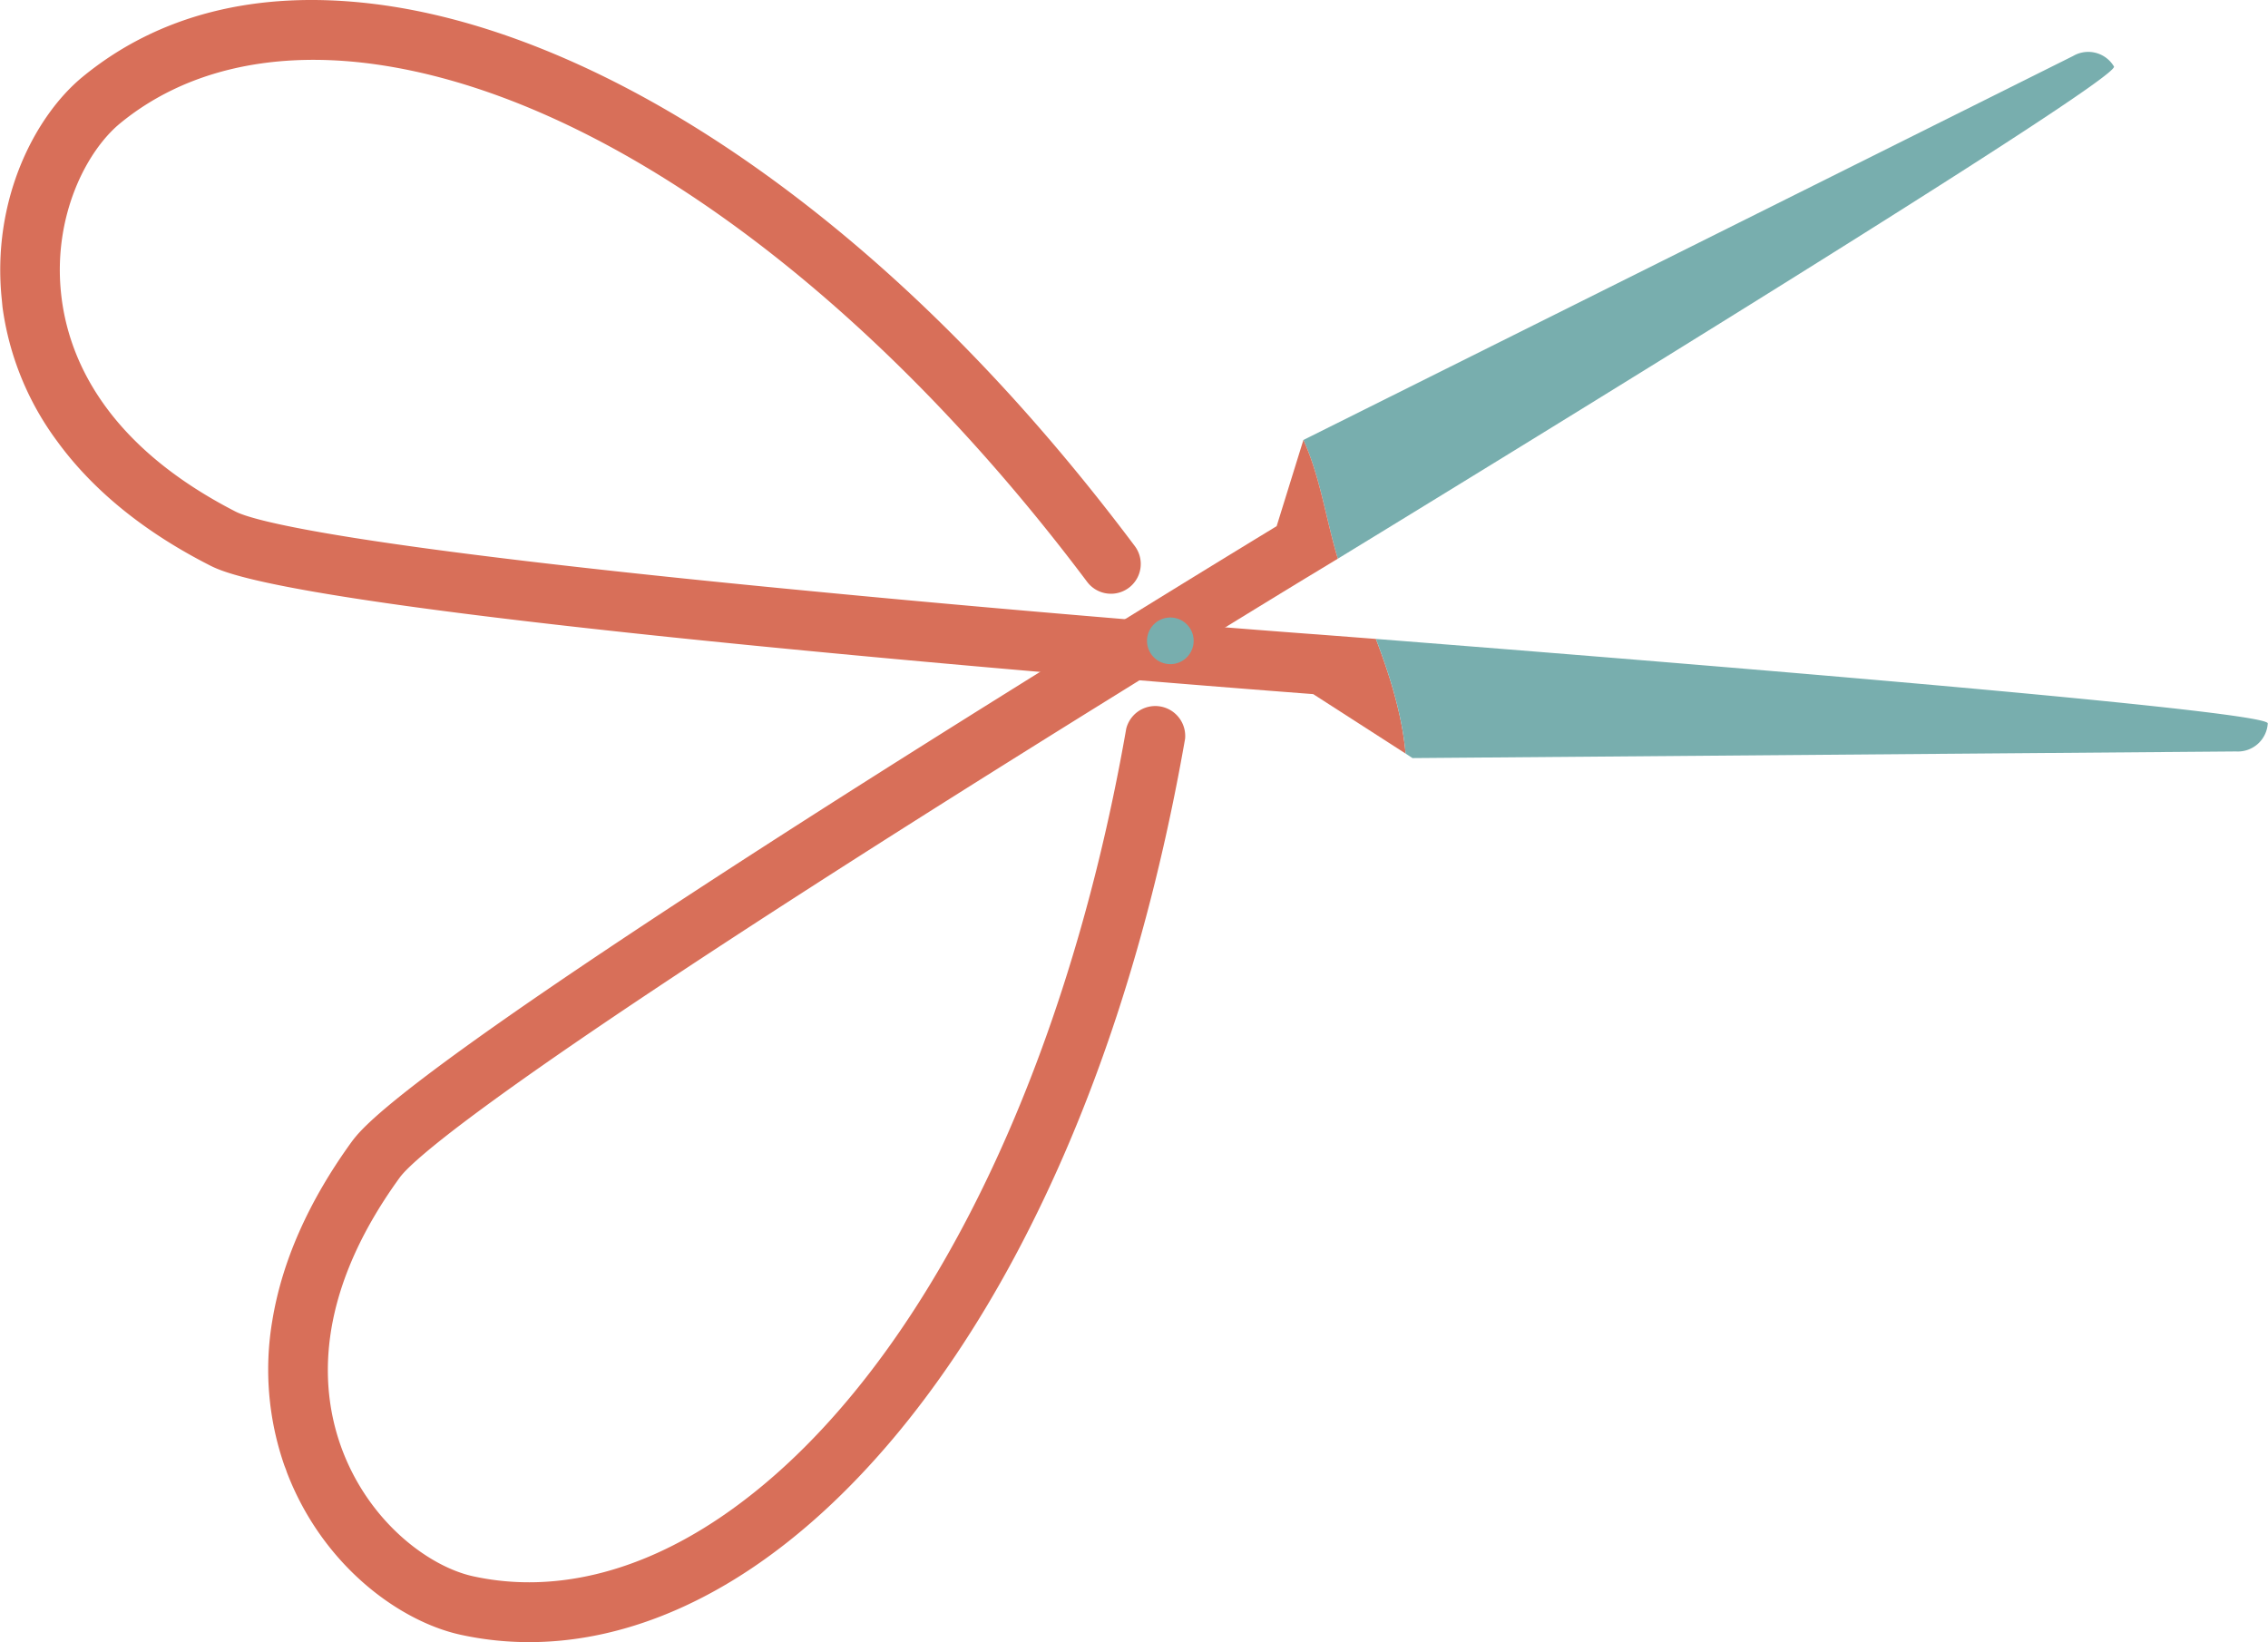 <svg xmlns="http://www.w3.org/2000/svg" width="1060" height="767.5" viewBox="0.038 -0.075 1059.963 767.633" style=""><g><g data-name="Layer 2"><path d="M643.1 298.6l-27.3-2.1c-3.5-.2-118.3-8.8-237.3-20.3-217.5-20.8-260.1-32.9-268.4-37.1-61.8-31.7-78.5-72.8-81.6-101.8-3.9-36.1 11.7-66.8 27.8-79.9 29.1-23.8 68.7-33.5 114.6-28C277.7 42.3 403.8 133 508.1 271.9a13.9 13.9 0 1 0 22.3-16.7c-56-74.7-116.9-135.1-180.9-179.6-60-41.7-120.6-67.3-175.3-73.9S73.7 7 38.6 35.8C16.2 54.2-4.2 93.6.8 140.3l.3 3.2a135.7 135.7 0 0 0 25.7 62.9c16.5 22.6 40.3 42 70.6 57.5 7.9 4.1 32.2 16.5 278.4 40.1 120.6 11.6 236.8 20.3 238 20.4l43.2 27.8c-1.7-18.2-7.2-36-13.9-53.6" fill="#d86f59"></path><path d="M1045.2 351.2a14 14 0 0 0 14.8-13.1c.4-6.5-320.1-31.9-416.9-39.5 6.7 17.6 12.2 35.4 13.9 53.6l3.2 2.1z" fill="#78aeae"></path><path d="M988.1 31a14 14 0 0 0-19.1-4.9L609.2 205.6c7.9 17.3 10.5 37 16.1 55.5C694.2 219 991.5 36.9 988.1 31" fill="#78aeae"></path><path d="M351.5 732.9c45.7-30.7 88.2-81 122.7-145.4 36.8-68.7 63.6-150.2 79.7-242.2a14 14 0 0 0-27.5-4.8C496.5 511.7 425.3 649.7 336 709.7c-38.4 25.8-78.1 35.1-114.8 27.1-20.3-4.4-48.1-24.7-61.1-58.6-10.4-27.2-14.2-71.4 26.6-127.7 5.4-7.5 37.9-37.6 222.2-155 100.9-64.2 199.2-124 202.2-125.8l14.2-8.6c-5.6-18.5-8.2-38.2-16.1-55.5l-12.5 40.3c-1 .6-100.6 61.1-202.8 126.1C185.2 504.9 169.3 526.9 164 534.1c-19.9 27.6-32.3 55.6-36.8 83.3a136.6 136.6 0 0 0 5.7 67.7c.4 1 .8 2 1.1 3 16.8 43.9 52.9 69.8 81.2 76 44.3 9.7 91.5-1.1 136.3-31.2" fill="#d86f59"></path><path d="M548.4 310.3a10.9 10.9 0 1 1 9.4-12.3 10.9 10.9 0 0 1-9.4 12.3" fill="#78aeae"></path></g></g></svg>
